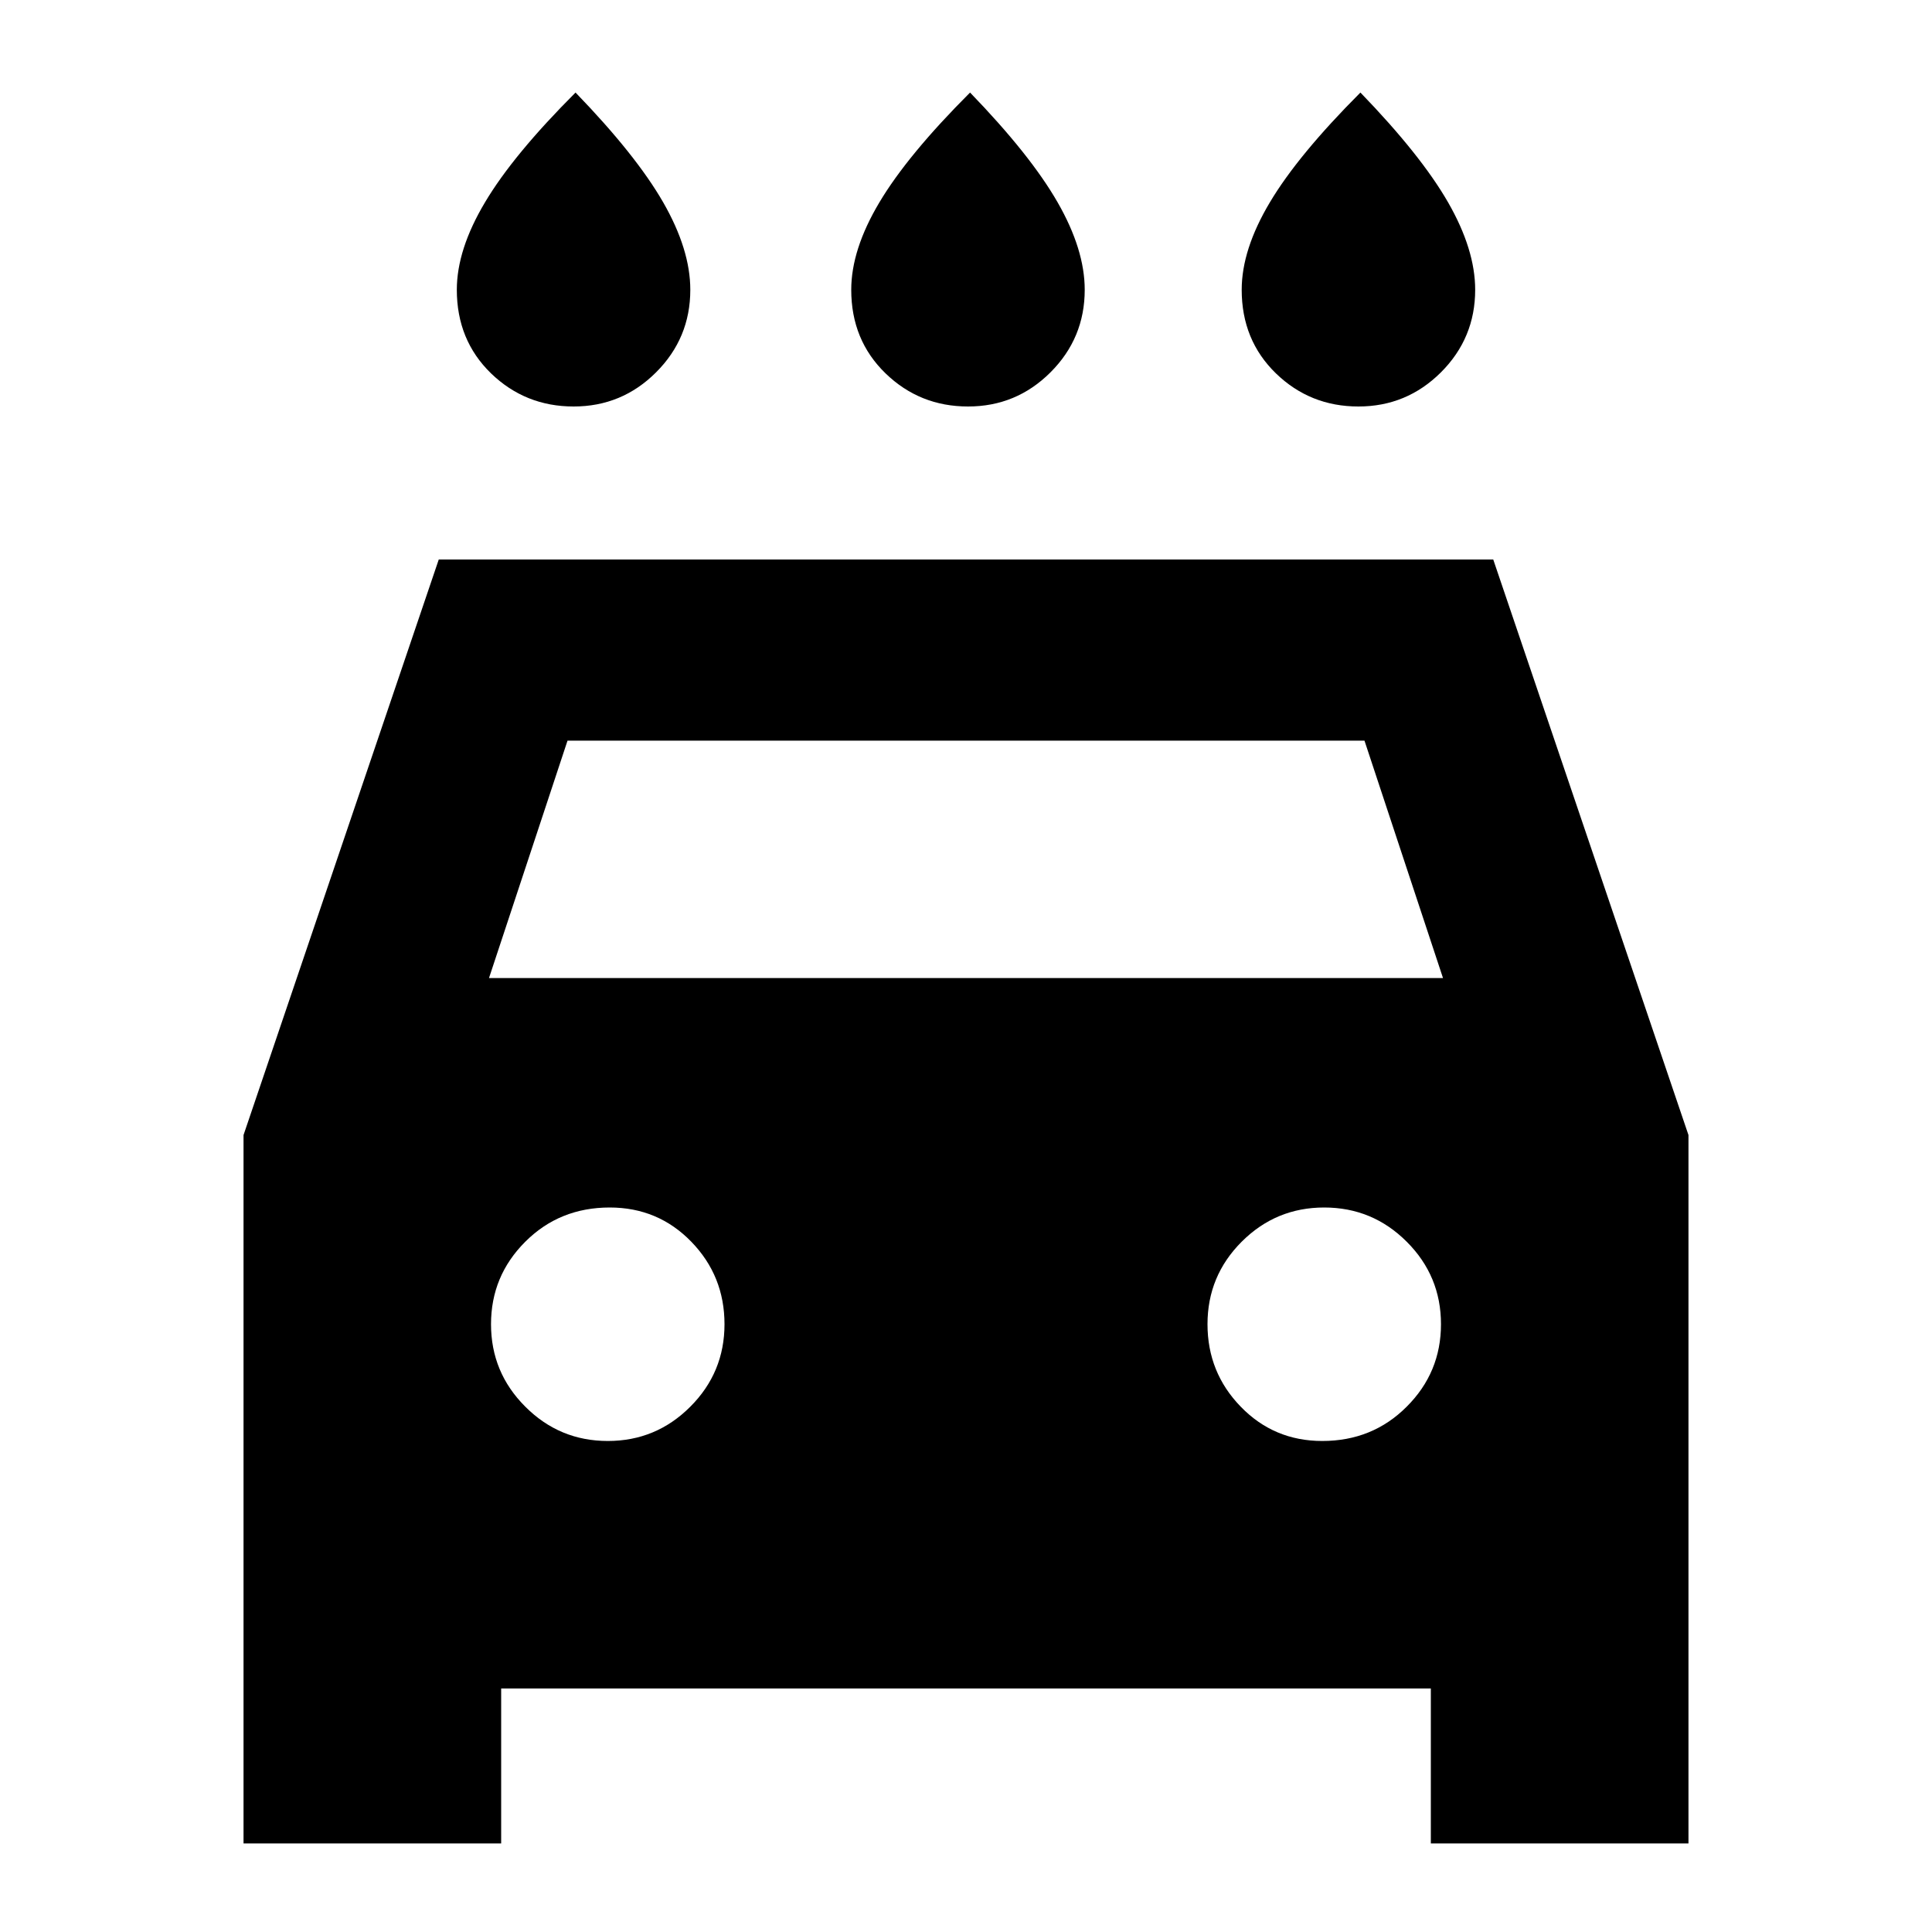 <svg xmlns="http://www.w3.org/2000/svg" height="20" width="20"><path d="M10.021 4.208q-.5 0-.854-.343-.355-.344-.355-.865 0-.417.292-.906.292-.49.938-1.136.625.646.906 1.136.281.489.281.906 0 .5-.354.854t-.854.354Zm-4.083 0q-.5 0-.855-.343-.354-.344-.354-.865 0-.417.292-.906.291-.49.937-1.136.625.646.907 1.136.281.489.281.906 0 .5-.354.854t-.854.354Zm8.124 0q-.5 0-.854-.343-.354-.344-.354-.865 0-.417.292-.906.292-.49.937-1.136.625.646.907 1.136.281.489.281.906 0 .5-.354.854-.355.354-.855.354ZM2.521 19.083V11.75l2.021-5.958h10.916l2.021 5.958v7.333h-2.667v-1.604H5.188v1.604Zm2.541-8.958h9.876l-.813-2.458h-8.25Zm1.23 4.792q.5 0 .854-.355.354-.354.354-.854t-.344-.854q-.344-.354-.844-.354-.52 0-.874.354-.355.354-.355.854t.355.854q.354.355.854.355Zm7.396 0q.52 0 .874-.355.355-.354.355-.854t-.355-.854q-.354-.354-.854-.354t-.854.354q-.354.354-.354.854t.344.854q.344.355.844.355Z"/></svg>
